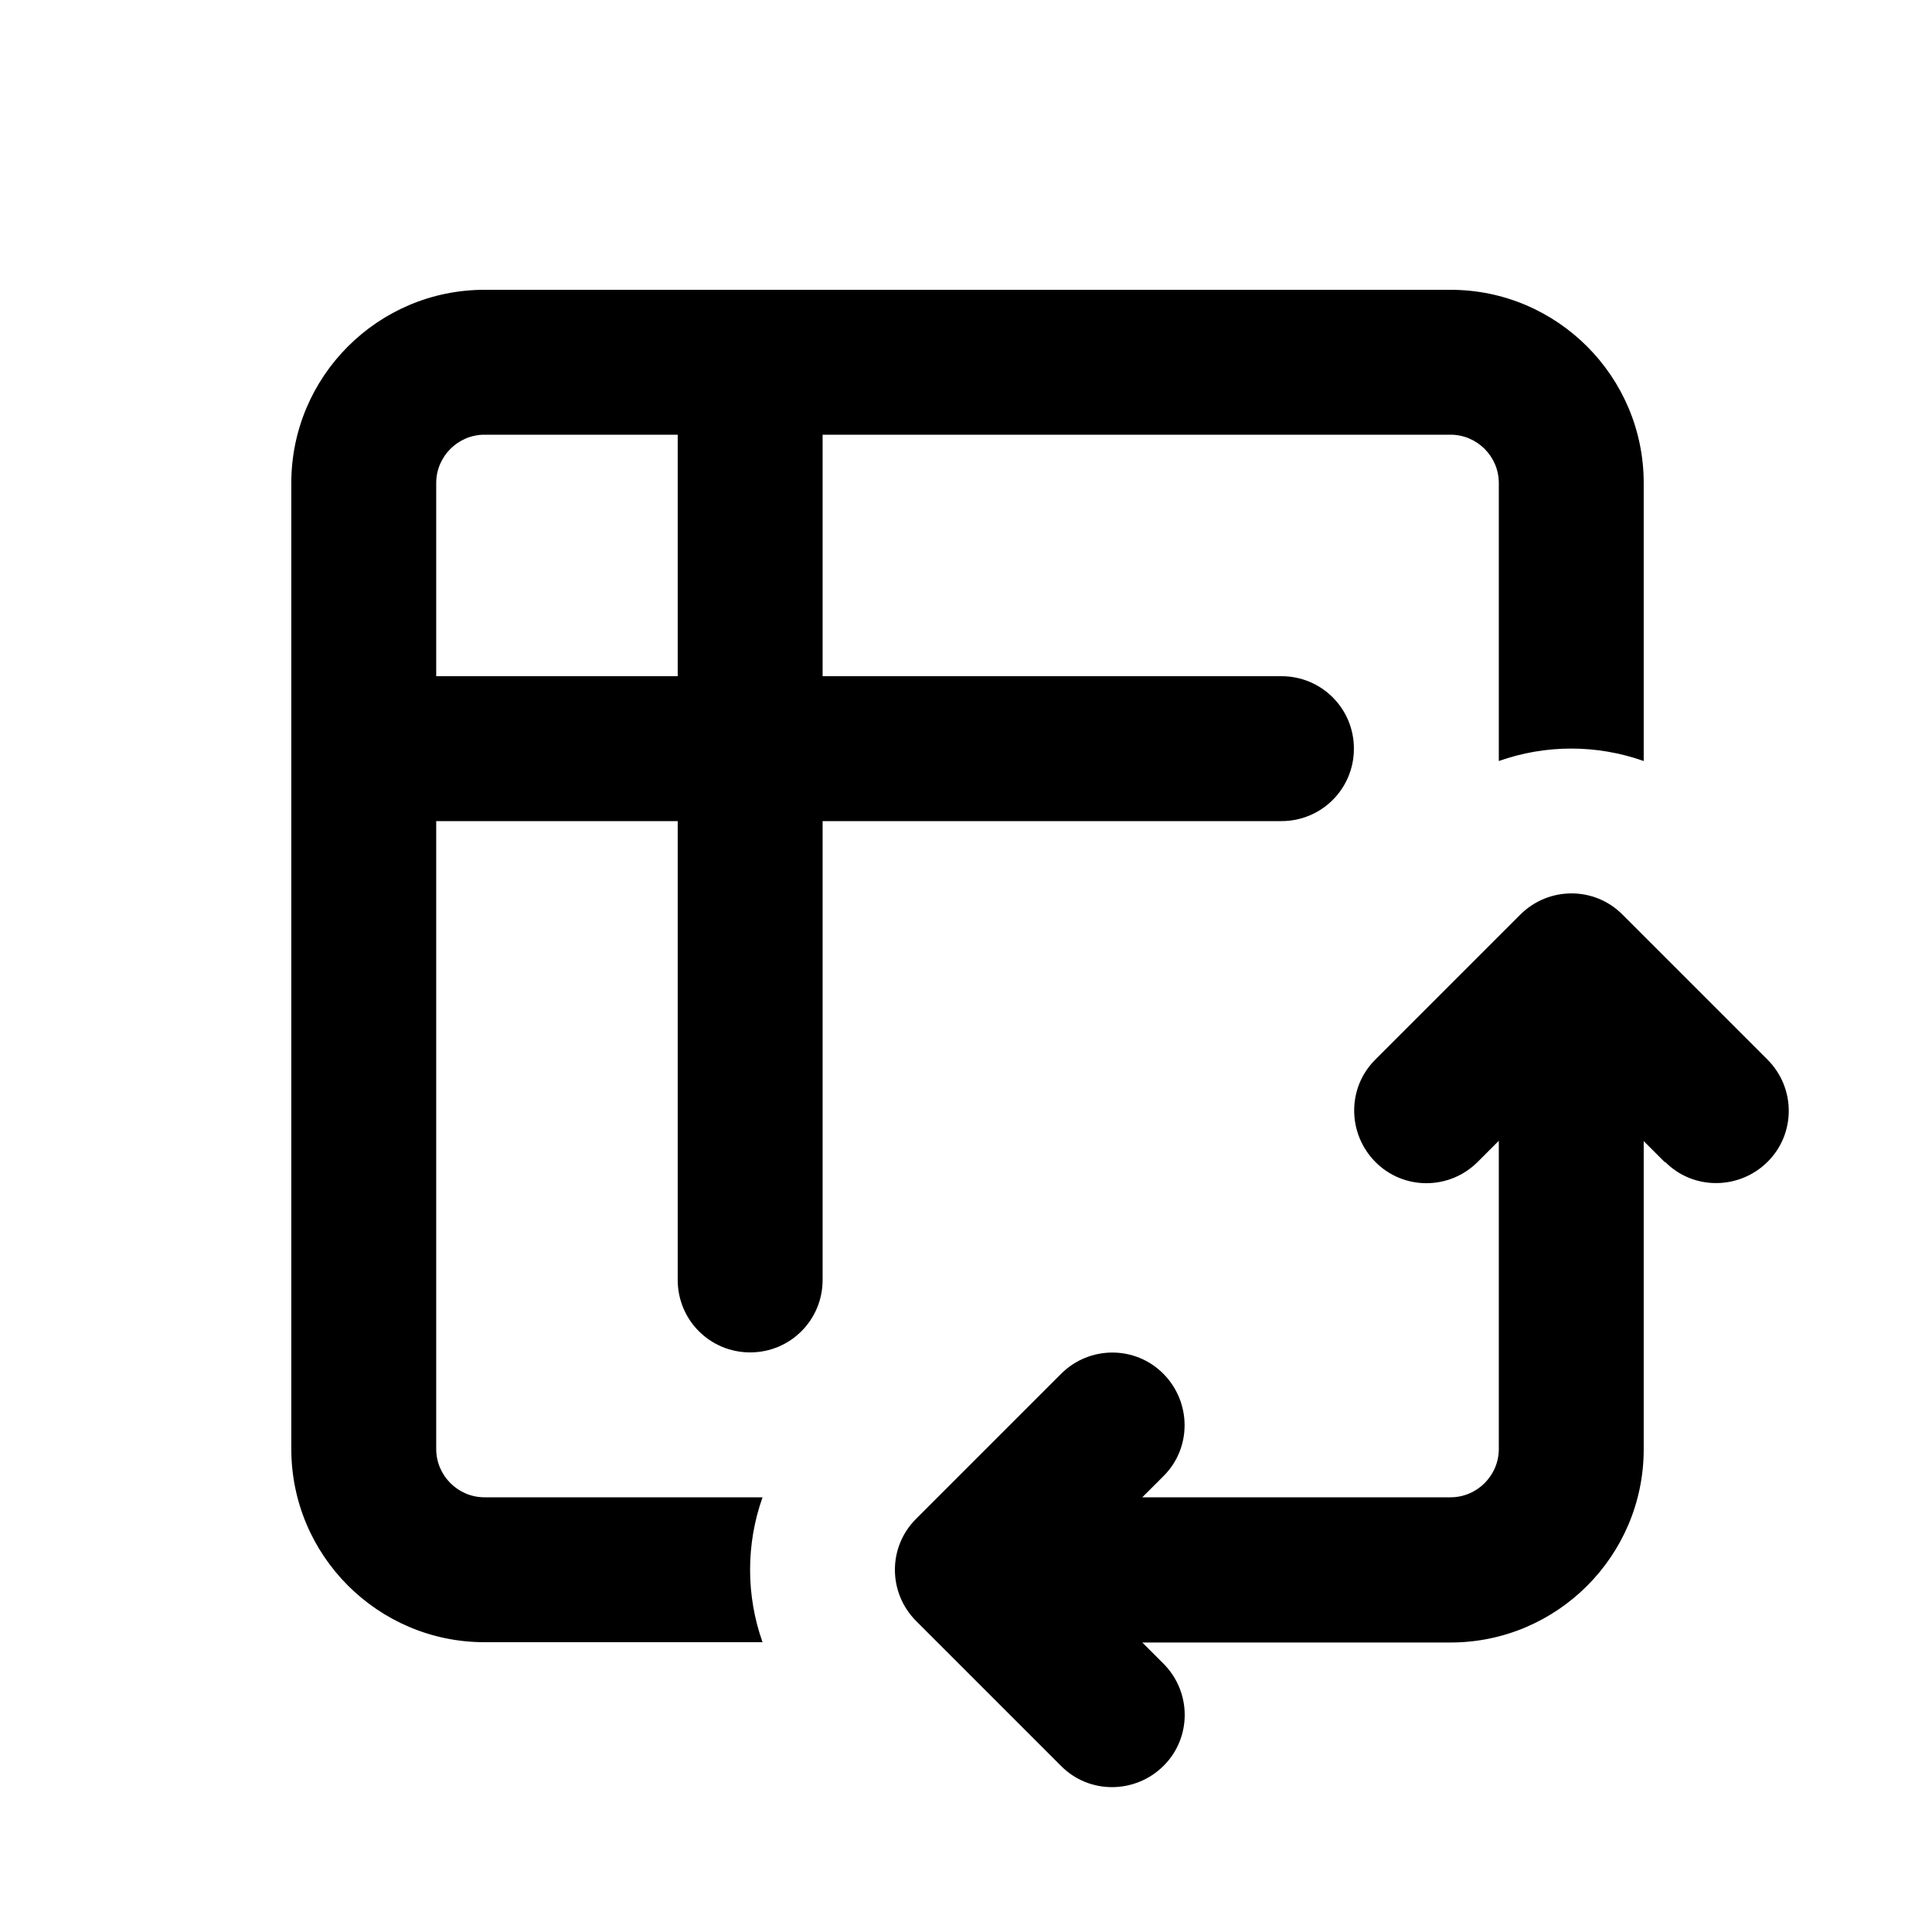 <svg xmlns="http://www.w3.org/2000/svg" viewBox="0 0 640 640"><!--! Font Awesome Pro 7.1.0 by @fontawesome - https://fontawesome.com License - https://fontawesome.com/license (Commercial License) Copyright 2025 Fonticons, Inc. --><path fill="currentColor" d="M480.5 144L272.5 144L272.5 224L424.5 224C437.8 224 448.5 234.7 448.5 248C448.5 261.3 437.8 272 424.5 272L272.5 272L272.5 424C272.5 437.3 261.8 448 248.5 448C235.2 448 224.5 437.3 224.5 424L224.5 272L144.5 272L144.5 480C144.5 488.8 151.7 496 160.5 496L252.6 496C247.1 511.5 247.1 528.5 252.6 544L160.5 544C125.2 544 96.5 515.3 96.5 480L96.5 160C96.5 124.7 125.2 96 160.5 96L480.5 96C515.8 96 544.5 124.7 544.5 160L544.5 252.1C529 246.6 512 246.6 496.5 252.1L496.5 160C496.5 151.2 489.3 144 480.5 144zM144.5 224L224.5 224L224.5 144L160.5 144C151.7 144 144.5 151.2 144.5 160L144.5 224zM551.5 385L544.5 378L544.5 480.1C544.5 515.4 515.8 544.1 480.5 544.1L378.4 544.1L385.4 551.1C394.8 560.5 394.8 575.7 385.4 585C376 594.3 360.8 594.4 351.5 585L303.5 537C294.1 527.6 294.1 512.4 303.5 503.1L351.5 455.1C360.9 445.7 376.1 445.7 385.4 455.1C394.7 464.5 394.8 479.7 385.4 489L378.4 496L480.5 496C489.3 496 496.5 488.8 496.5 480L496.5 377.9L489.5 384.9C480.1 394.3 464.9 394.3 455.6 384.9C446.3 375.5 446.2 360.3 455.6 351L503.6 303C513 293.6 528.2 293.6 537.5 303L585.5 351C594.9 360.4 594.9 375.6 585.5 384.9C576.1 394.2 560.9 394.3 551.6 384.9z"/></svg>
